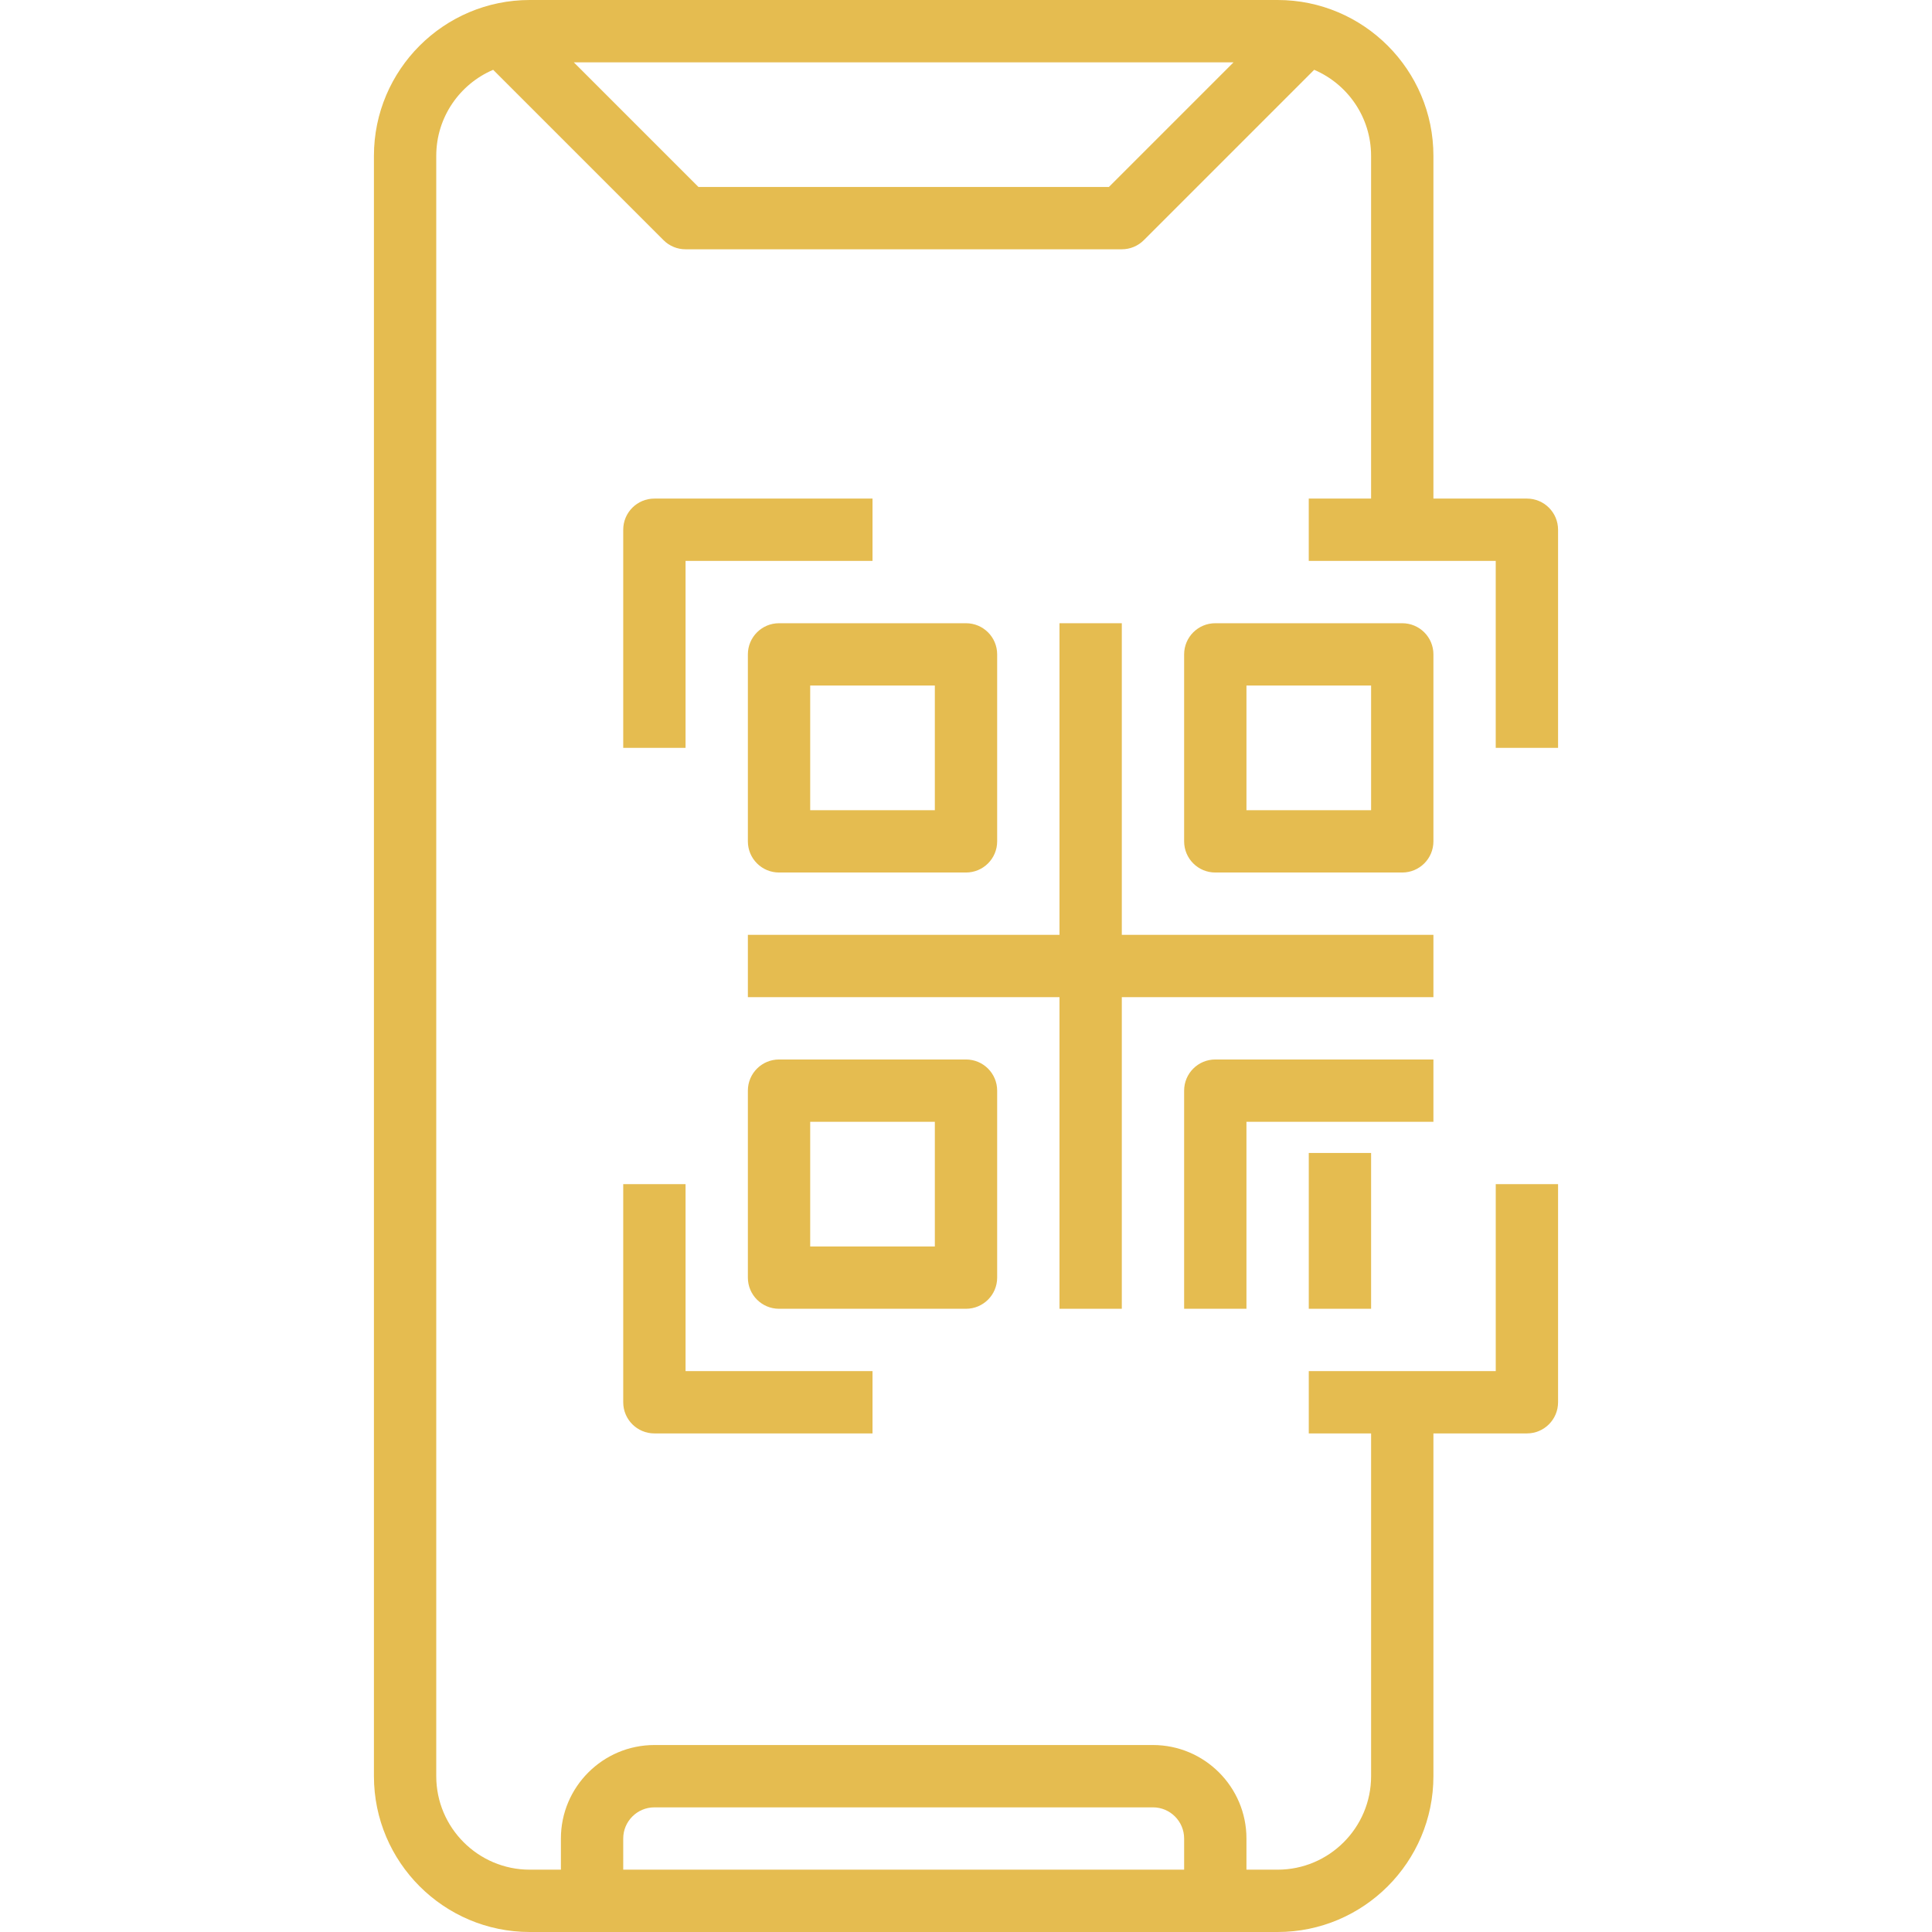 <?xml version="1.0"?>
<svg xmlns="http://www.w3.org/2000/svg" height="512px" viewBox="-96 0 496 496" width="512px"><g><path d="m96 168v48c0 4.426 3.586 8 8 8h48c4.414 0 8-3.574 8-8v-48c0-4.426-3.586-8-8-8h-48c-4.414 0-8 3.574-8 8zm16 8h32v32h-32zm0 0" data-original="#000000" class="active-path" data-old_color="#000000" fill="#E5BC50"/><path d="m272 168c0-4.426-3.586-8-8-8h-48c-4.414 0-8 3.574-8 8v48c0 4.426 3.586 8 8 8h48c4.414 0 8-3.574 8-8zm-16 40h-32v-32h32zm0 0" data-original="#000000" class="active-path" data-old_color="#000000" fill="#E5BC50"/><path d="m160 328v-48c0-4.426-3.586-8-8-8h-48c-4.414 0-8 3.574-8 8v48c0 4.426 3.586 8 8 8h48c4.414 0 8-3.574 8-8zm-16-8h-32v-32h32zm0 0" data-original="#000000" class="active-path" data-old_color="#000000" fill="#E5BC50"/><path d="m272 240h-80v-80h-16v80h-80v16h80v80h16v-80h80zm0 0" data-original="#000000" class="active-path" data-old_color="#000000" fill="#E5BC50"/><path d="m272 272h-56c-4.414 0-8 3.574-8 8v56h16v-48h48zm0 0" data-original="#000000" class="active-path" data-old_color="#000000" fill="#E5BC50"/><path d="m240 296h16v40h-16zm0 0" data-original="#000000" class="active-path" data-old_color="#000000" fill="#E5BC50"/><path d="m304 192v-56c0-4.426-3.586-8-8-8h-24v-88c0-22.055-17.945-40-40-40h-192c-22.055 0-40 17.945-40 40v416c0 22.055 17.945 40 40 40h192c22.055 0 40-17.945 40-40v-88h24c4.414 0 8-3.574 8-8v-56h-16v48h-48v16h16v88c0 13.23-10.77 24-24 24h-8v-8c0-13.23-10.77-24-24-24h-128c-13.23 0-24 10.77-24 24v8h-8c-13.23 0-24-10.77-24-24v-416c0-9.902 6.031-18.414 14.609-22.078l43.734 43.734c1.496 1.504 3.535 2.344 5.656 2.344h112c2.121 0 4.16-.84 5.656-2.344l43.734-43.734c8.578 3.664 14.609 12.176 14.609 22.078v88h-16v16h48v48zm-240 280c0-4.414 3.594-8 8-8h128c4.406 0 8 3.586 8 8v8h-144zm124.688-424h-105.375l-32-32h169.375zm0 0" data-original="#000000" class="active-path" data-old_color="#000000" fill="#E5BC50"/><path d="m64 136v56h16v-48h48v-16h-56c-4.414 0-8 3.574-8 8zm0 0" data-original="#000000" class="active-path" data-old_color="#000000" fill="#E5BC50"/><path d="m64 360c0 4.426 3.586 8 8 8h56v-16h-48v-48h-16zm0 0" data-original="#000000" class="active-path" data-old_color="#000000" fill="#E5BC50"/></g> </svg>
